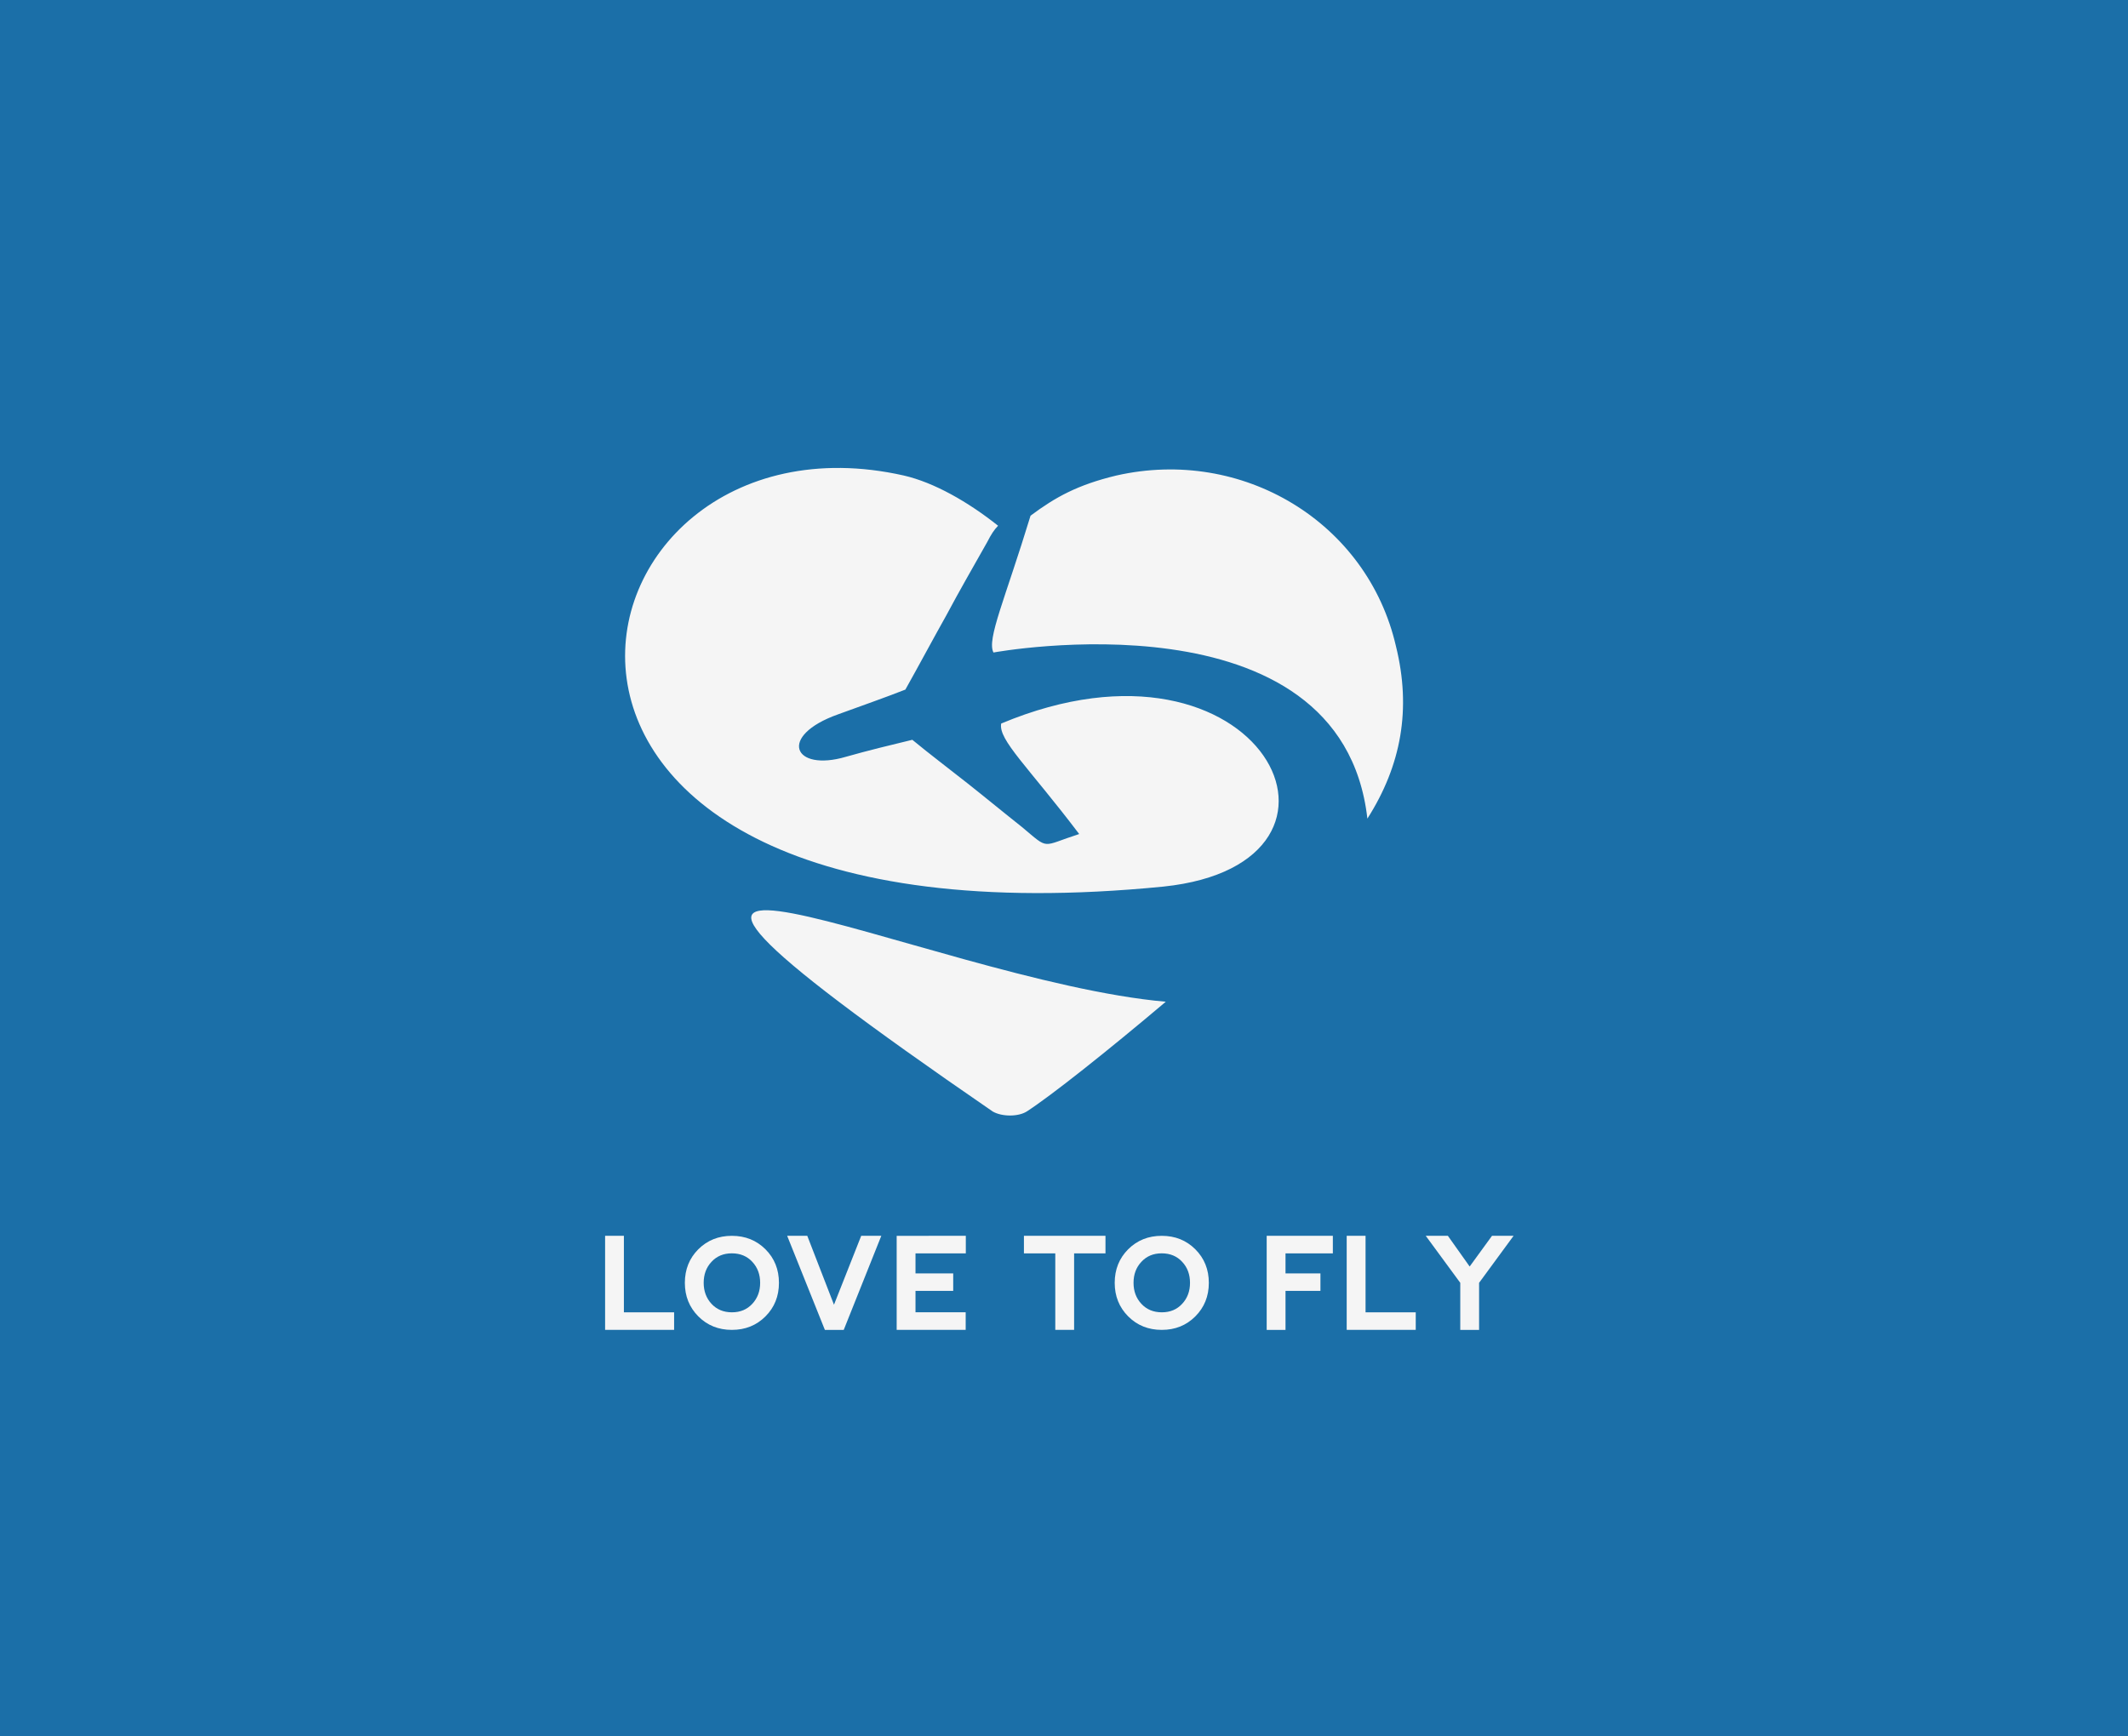 <?xml version="1.0" encoding="utf-8"?>
<!-- Generator: Adobe Illustrator 27.5.0, SVG Export Plug-In . SVG Version: 6.00 Build 0)  -->
<svg version="1.1" id="Layer_1" xmlns="http://www.w3.org/2000/svg" xmlns:xlink="http://www.w3.org/1999/xlink" x="0px" y="0px"
	 viewBox="-2.166 -68.462 65 53.042" style="enable-background:new -2.166 -68.462 65 53.042;" xml:space="preserve">
<rect x="-2.166" y="-68.462" style="fill-rule:evenodd;clip-rule:evenodd;fill:#1B6FA8;" width="65" height="53.042"/>
<g>
	<path style="fill-rule:evenodd;clip-rule:evenodd;fill:#F5F5F5;" d="M31.932-53.933c3.846-0.875,7.669,1.416,8.542,5.217
		c0.473,1.913,0.165,3.636-0.873,5.265C38.8-50.486,28.18-48.526,28.18-48.526c-0.212-0.402,0.355-1.629,1.132-4.18
		C30.069-53.272,30.752-53.65,31.932-53.933L31.932-53.933z M33.443-37.856c-1.817,1.536-3.516,2.881-4.248,3.354
		c-0.259,0.163-0.756,0.163-1.038,0C12.112-45.528,26.174-38.492,33.443-37.856L33.443-37.856z M25.443-53.933
		c0.921,0.212,1.958,0.802,2.878,1.534c-0.117,0.118-0.211,0.26-0.331,0.496c-0.425,0.755-0.849,1.487-1.251,2.243
		c-0.424,0.755-0.826,1.511-1.25,2.267c-0.661,0.259-1.344,0.496-2.052,0.755c-1.864,0.661-1.369,1.771,0.236,1.298
		c0.66-0.188,1.345-0.354,2.028-0.519c0.544,0.449,1.109,0.873,1.676,1.322c0.567,0.448,1.109,0.897,1.675,1.345
		c0.85,0.709,0.567,0.591,1.746,0.212c-1.556-2.054-2.478-2.88-2.382-3.376c7.951-3.329,11.751,4.274,4.955,4.982
		C10.909-39.153,14.754-56.342,25.443-53.933L25.443-53.933z"/>
</g>
<g>
	<path style="fill:#F5F5F5;" d="M16.891-30.705v2.338h1.534v0.537h-2.108v-2.875H16.891z"/>
	<path style="fill:#F5F5F5;" d="M19.164-28.243c-0.274-0.276-0.411-0.617-0.411-1.024c0-0.409,0.137-0.751,0.411-1.026
		c0.275-0.274,0.617-0.411,1.025-0.411c0.409,0,0.751,0.137,1.026,0.411c0.275,0.275,0.412,0.617,0.412,1.026
		c0,0.409-0.137,0.75-0.412,1.025c-0.275,0.275-0.617,0.412-1.026,0.412C19.781-27.83,19.439-27.967,19.164-28.243z M20.192-28.367
		c0.254,0,0.461-0.086,0.621-0.259c0.16-0.172,0.24-0.387,0.24-0.642c0-0.256-0.08-0.471-0.24-0.642
		c-0.16-0.173-0.368-0.259-0.625-0.259c-0.254,0-0.461,0.086-0.621,0.259c-0.16,0.171-0.239,0.386-0.239,0.642
		c0,0.255,0.08,0.47,0.239,0.642C19.727-28.453,19.935-28.367,20.192-28.367z"/>
	<path style="fill:#F5F5F5;" d="M22.492-30.705l0.816,2.106l0.832-2.106h0.614l-1.148,2.875H23.03l-1.152-2.875H22.492z"/>
	<path style="fill:#F5F5F5;" d="M25.223-27.83v-2.873l2.112-0.002v0.537h-1.537v0.612h1.152v0.535h-1.152v0.653h1.533v0.537H25.223z
		"/>
	<path style="fill:#F5F5F5;" d="M31.601-30.705v0.537h-0.958v2.338h-0.575v-2.338H29.11v-0.537H31.601z"/>
	<path style="fill:#F5F5F5;" d="M32.294-28.243c-0.274-0.276-0.411-0.617-0.411-1.024c0-0.409,0.137-0.751,0.411-1.026
		c0.275-0.274,0.617-0.411,1.026-0.411c0.409,0,0.75,0.137,1.025,0.411c0.275,0.275,0.413,0.617,0.413,1.026
		c0,0.409-0.138,0.75-0.413,1.025c-0.275,0.275-0.615,0.412-1.025,0.412C32.912-27.83,32.57-27.967,32.294-28.243z M33.323-28.367
		c0.254,0,0.461-0.086,0.62-0.259c0.161-0.172,0.24-0.387,0.24-0.642c0-0.256-0.079-0.471-0.24-0.642
		c-0.159-0.173-0.368-0.259-0.624-0.259c-0.255,0-0.461,0.086-0.621,0.259c-0.161,0.171-0.24,0.386-0.24,0.642
		c0,0.255,0.079,0.47,0.24,0.642C32.858-28.453,33.066-28.367,33.323-28.367z"/>
	<path style="fill:#F5F5F5;" d="M36.525-27.83v-2.875h2.021v0.537H37.1v0.612h1.067v0.535H37.1v1.191H36.525z"/>
	<path style="fill:#F5F5F5;" d="M39.545-30.705v2.338h1.533v0.537h-2.109v-2.875H39.545z"/>
	<path style="fill:#F5F5F5;" d="M41.383-30.705h0.676l0.666,0.939l0.683-0.939h0.659l-1.054,1.437v1.438h-0.575v-1.438
		L41.383-30.705z"/>
</g>
</svg>
